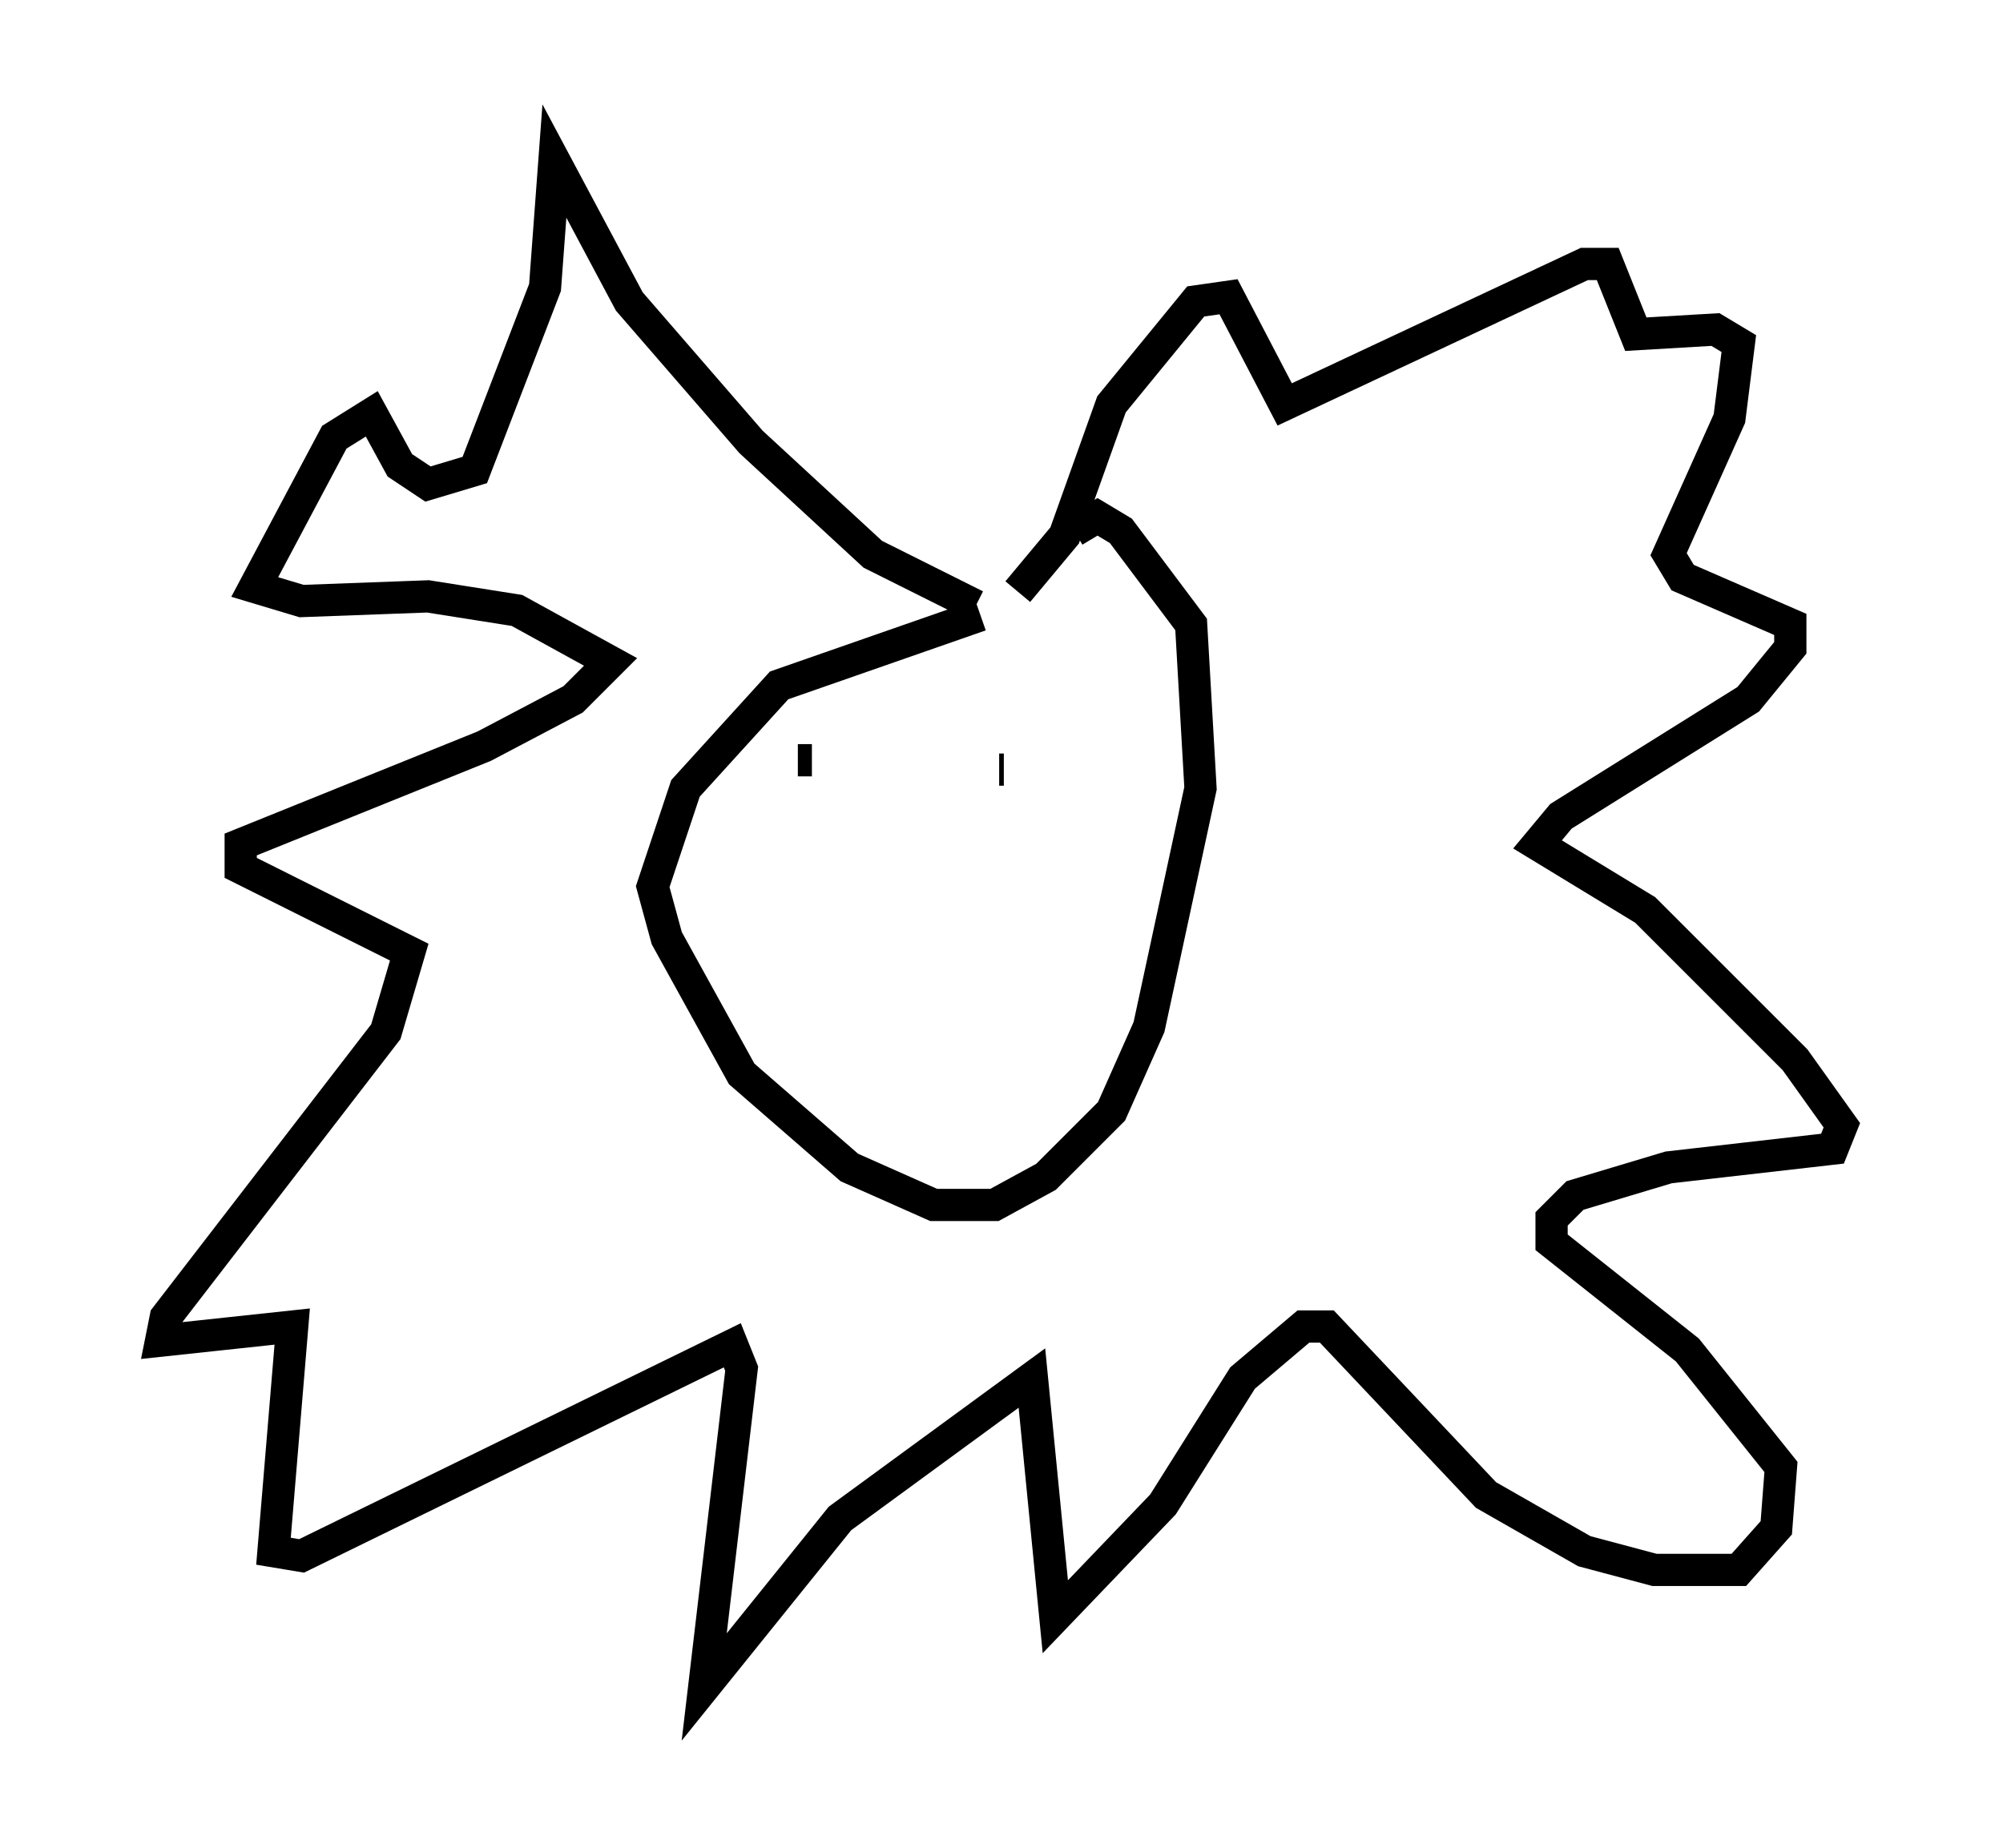 <?xml version="1.0" encoding="utf-8" ?>
<svg baseProfile="full" height="57.352" version="1.1" width="62.145" xmlns="http://www.w3.org/2000/svg" xmlns:ev="http://www.w3.org/2001/xml-events" xmlns:xlink="http://www.w3.org/1999/xlink"><defs /><rect fill="white" height="57.352" width="62.145" x="0" y="0" /><path d="M24.028, 22.866 m0.0, 0.0 m7.698, 0.726 l0.0, 0.0 m-6.972, 0.0 l0.436, 0.0 m5.81, 0.291 l0.145, 0.0 m-0.726, -4.793 l-6.246, 2.179 -2.905, 3.196 l-1.017, 3.05 0.436, 1.598 l2.324, 4.212 3.341, 2.905 l2.615, 1.162 1.888, 0.0 l1.598, -0.872 2.034, -2.034 l1.162, -2.615 1.598, -7.408 l-0.291, -5.084 -2.179, -2.905 l-0.726, -0.436 -0.726, 0.436 m-3.05, 2.324 l-3.196, -1.598 -3.777, -3.486 l-3.777, -4.358 -2.324, -4.358 l-0.291, 3.922 -2.179, 5.665 l-1.453, 0.436 -0.872, -0.581 l-0.872, -1.598 -1.162, 0.726 l-2.469, 4.648 1.453, 0.436 l3.922, -0.145 2.76, 0.436 l2.905, 1.598 -1.162, 1.162 l-2.76, 1.453 -7.553, 3.05 l0.0, 0.726 5.229, 2.615 l-0.726, 2.469 -6.827, 8.86 l-0.145, 0.726 4.067, -0.436 l-0.581, 6.972 0.872, 0.145 l13.363, -6.536 0.291, 0.726 l-1.162, 9.877 4.212, -5.229 l5.955, -4.358 0.726, 7.408 l3.341, -3.486 2.469, -3.922 l1.888, -1.598 0.726, 0.0 l4.939, 5.229 3.05, 1.743 l2.179, 0.581 2.615, 0.0 l1.162, -1.307 0.145, -1.888 l-2.905, -3.631 -4.212, -3.341 l0.0, -0.726 0.726, -0.726 l2.905, -0.872 5.084, -0.581 l0.291, -0.726 -1.453, -2.034 l-4.648, -4.648 -3.341, -2.034 l0.726, -0.872 5.81, -3.631 l1.307, -1.598 0.0, -0.726 l-3.341, -1.453 -0.436, -0.726 l1.888, -4.212 0.291, -2.324 l-0.726, -0.436 -2.469, 0.145 l-0.872, -2.179 -0.726, 0.0 l-9.296, 4.358 -1.743, -3.341 l-1.017, 0.145 -2.615, 3.196 l-1.453, 4.067 -1.453, 1.743 " fill="none" stroke="black" stroke-width="1" /></svg>